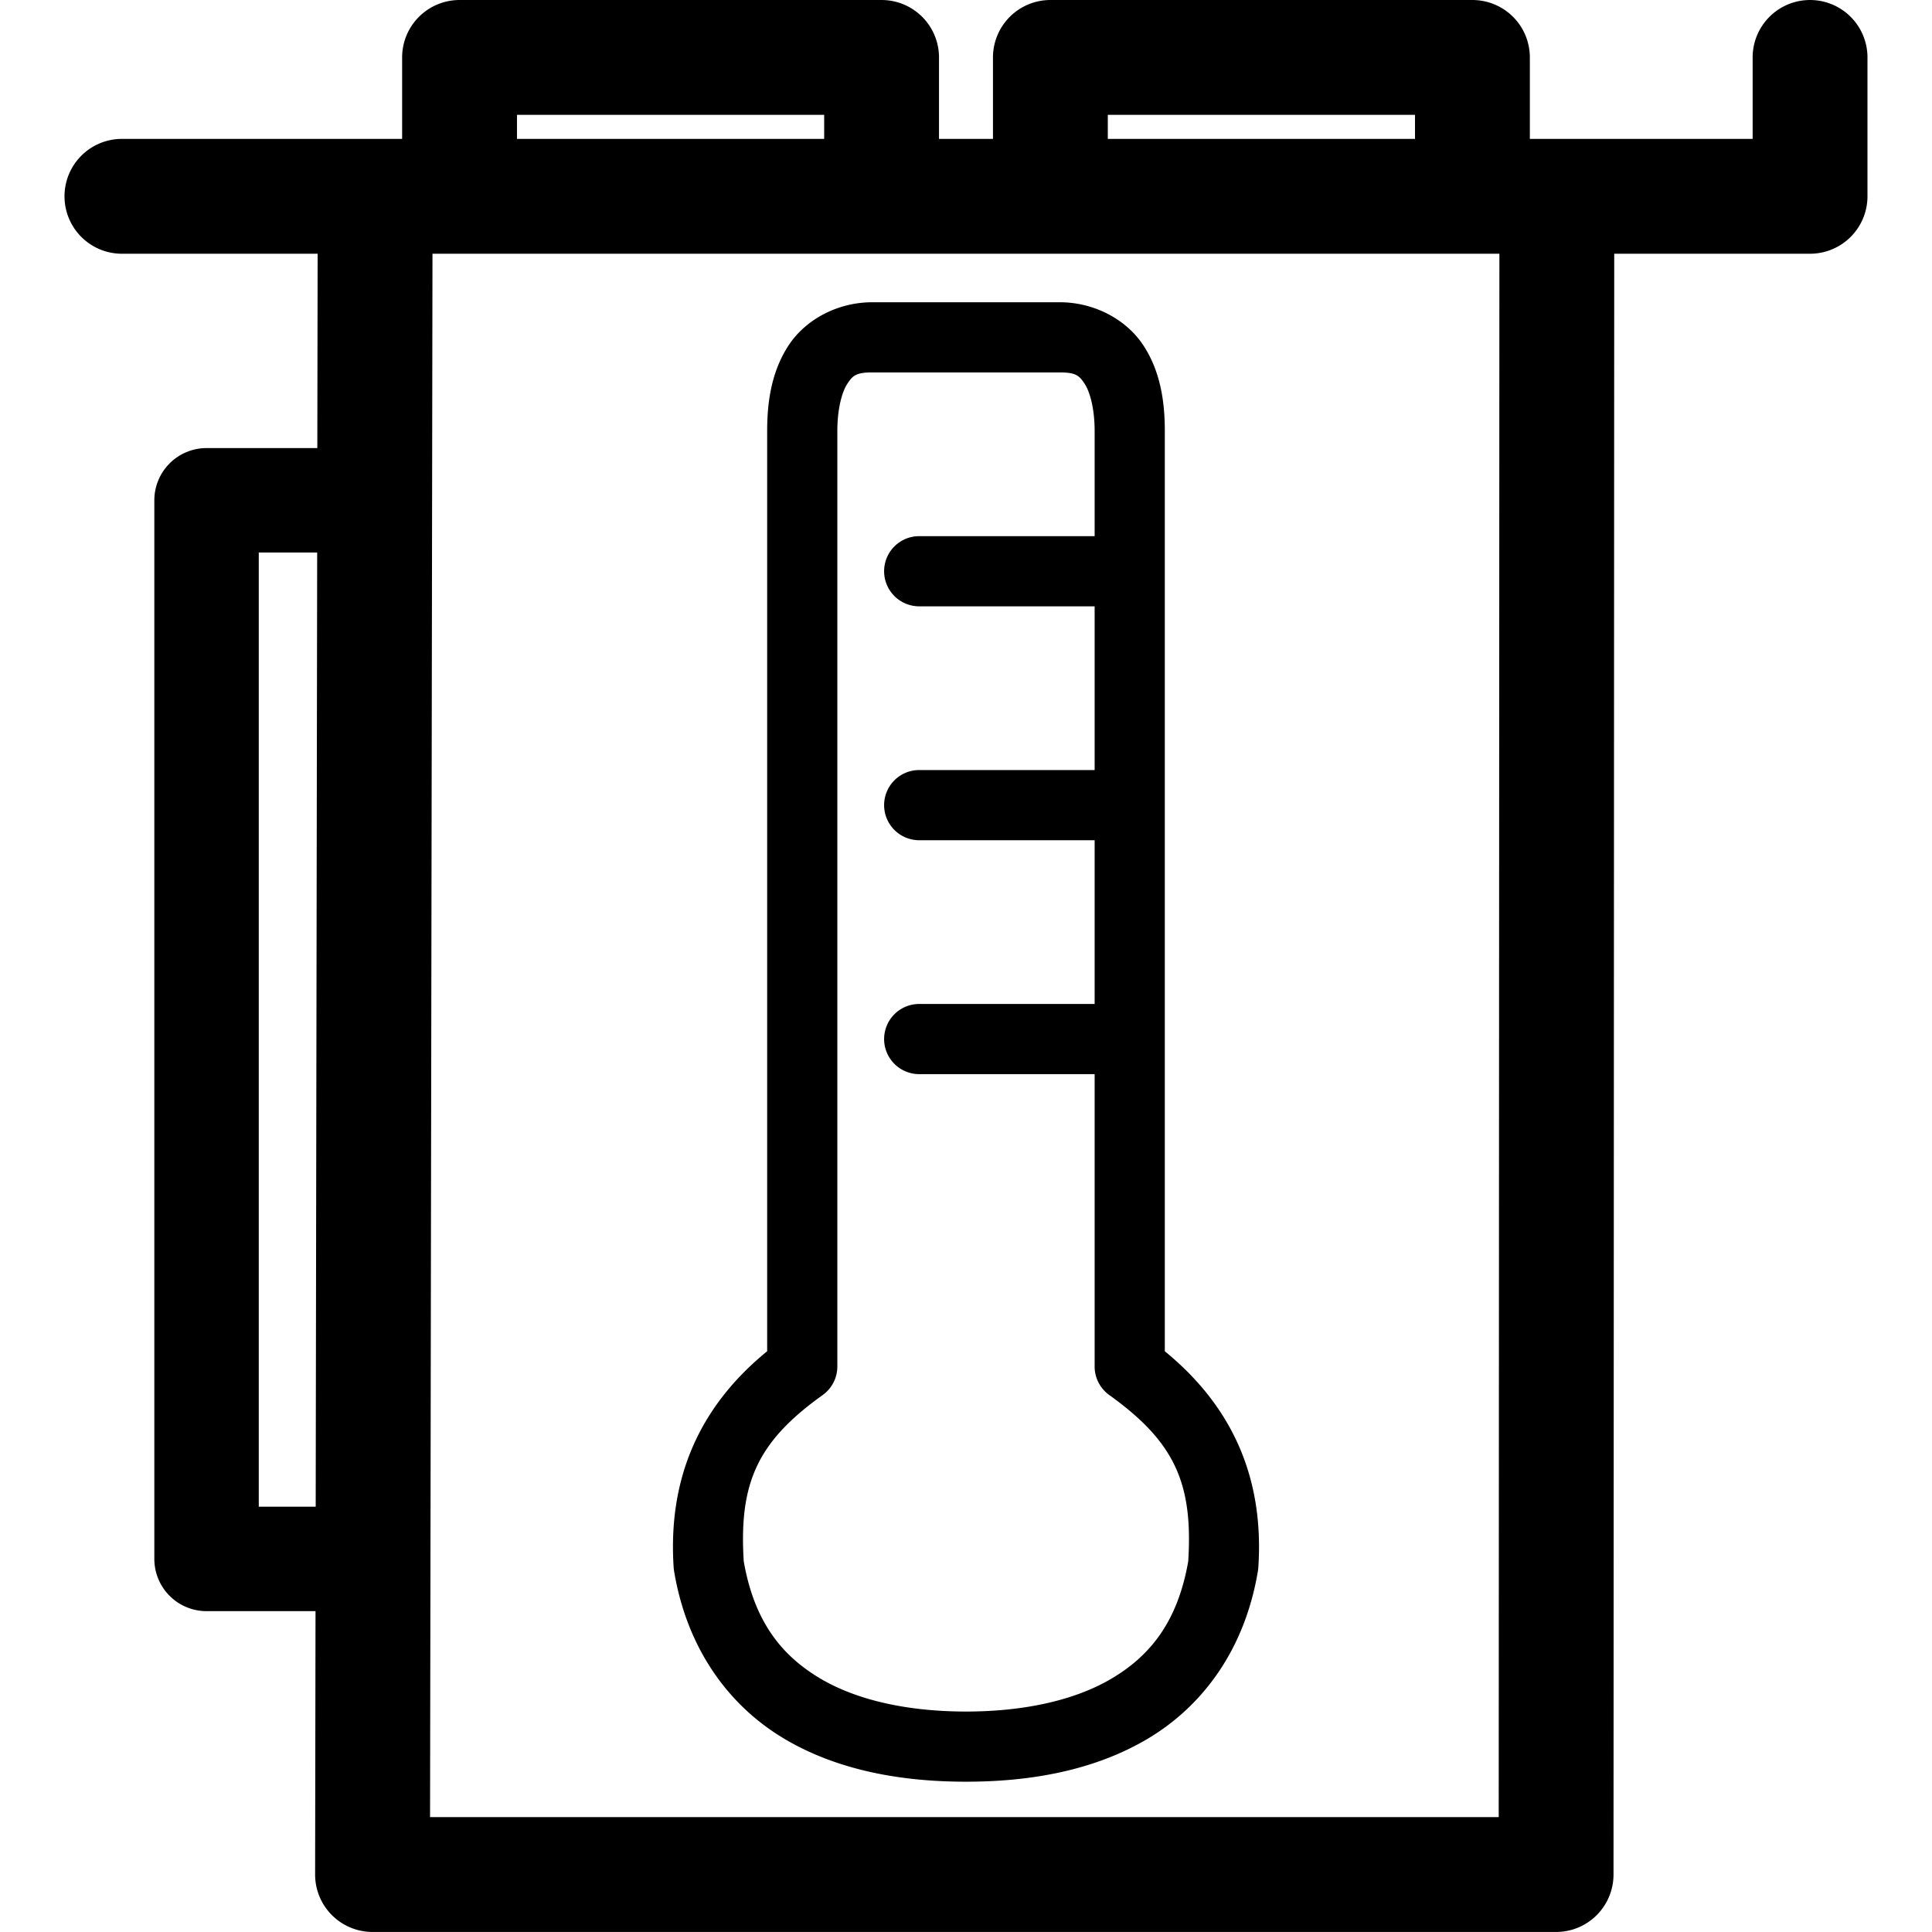 <?xml version="1.0" encoding="UTF-8" standalone="no"?>
<!-- Created with Inkscape (http://www.inkscape.org/) -->

<svg
   width="222"
   height="222"
   viewBox="0 0 222 222"
   version="1.1"
   id="svg5"
   inkscape:version="1.2.2 (732a01da63, 2022-12-09)"
   sodipodi:docname="GPUTemp.svg"
   xml:space="preserve"
   xmlns:inkscape="http://www.inkscape.org/namespaces/inkscape"
   xmlns:sodipodi="http://sodipodi.sourceforge.net/DTD/sodipodi-0.dtd"
   xmlns="http://www.w3.org/2000/svg"
   xmlns:svg="http://www.w3.org/2000/svg"
   xmlns:rdf="http://www.w3.org/1999/02/22-rdf-syntax-ns#"
   xmlns:cc="http://creativecommons.org/ns#"><sodipodi:namedview
     id="namedview7"
     pagecolor="#ffffff"
     bordercolor="#000000"
     borderopacity="0.25"
     inkscape:showpageshadow="2"
     inkscape:pageopacity="0.0"
     inkscape:pagecheckerboard="true"
     inkscape:deskcolor="#d1d1d1"
     inkscape:document-units="px"
     showgrid="true"
     showguides="true"
     inkscape:zoom="2.8284271"
     inkscape:cx="76.367532"
     inkscape:cy="128.69343"
     inkscape:window-width="1920"
     inkscape:window-height="1027"
     inkscape:window-x="-8"
     inkscape:window-y="-8"
     inkscape:window-maximized="1"
     inkscape:current-layer="layer1"><inkscape:grid
       type="xygrid"
       id="grid132"
       empspacing="8"
       dotted="true"
       originx="-24.605"
       originy="-24.605" /><sodipodi:guide
       position="111.395,182.605"
       orientation="1,0"
       id="guide136"
       inkscape:locked="false" /><sodipodi:guide
       position="103.395,102.605"
       orientation="0,-1"
       id="guide1402"
       inkscape:locked="false" /></sodipodi:namedview><defs
     id="defs2" /><g
     inkscape:label="Layer 1"
     inkscape:groupmode="layer"
     id="layer1"
     transform="translate(-24.605,-24.605)"><path
       id="path1663"
       style="color:#000000;fill:#000000;stroke-linecap:round;stroke-linejoin:round;-inkscape-stroke:none"
       d="M 77.409 24.606 A 6.599 6.599 0 0 0 70.812 31.204 L 70.812 40.565 L 38.614 40.565 A 6.598 6.598 0 0 0 32.017 47.163 A 6.598 6.598 0 0 0 38.614 53.761 L 61.103 53.761 L 61.067 76.093 L 48.339 76.093 A 6.001 6.001 0 0 0 42.339 82.093 L 42.339 203.737 A 6.001 6.001 0 0 0 48.339 209.737 L 60.86 209.737 L 60.814 239.991 A 6.599 6.599 0 0 0 67.411 246.601 L 203.411 246.601 A 6.599 6.599 0 0 0 210.009 240.005 L 210.091 53.761 L 232.593 53.761 A 6.599 6.599 0 0 0 239.19 47.163 L 239.19 31.204 A 6.598 6.598 0 0 0 232.593 24.606 A 6.598 6.598 0 0 0 225.995 31.204 L 225.995 40.565 L 200.396 40.565 L 200.396 31.204 A 6.599 6.599 0 0 0 193.798 24.606 L 145.302 24.606 A 6.599 6.599 0 0 0 138.704 31.204 L 138.704 40.565 L 132.503 40.565 L 132.503 31.204 A 6.599 6.599 0 0 0 125.905 24.606 L 77.409 24.606 z M 84.009 37.802 L 119.308 37.802 L 119.308 40.565 L 84.009 40.565 L 84.009 37.802 z M 151.899 37.802 L 187.198 37.802 L 187.198 40.565 L 151.899 40.565 L 151.899 37.802 z M 74.3 53.761 L 196.896 53.761 L 196.817 233.405 L 74.021 233.405 L 74.3 53.761 z M 124.853 59.335 C 120.793 59.335 117.138 61.36 115.214 64.302 C 113.29 67.243 112.757 70.665 112.757 74.118 L 112.757 160.126 L 112.757 179.872 C 104.938 186.251 101.333 194.516 102.015 204.741 A 4.032 4.032 0 0 0 102.062 205.136 C 103.574 214.211 108.462 220.681 114.731 224.403 C 121.001 228.126 128.415 229.335 135.605 229.335 C 142.794 229.335 150.206 228.126 156.476 224.403 C 162.746 220.681 167.633 214.211 169.146 205.136 A 4.032 4.032 0 0 0 169.194 204.741 C 169.876 194.514 166.265 186.264 158.45 179.874 L 158.45 160.126 L 158.45 74.118 C 158.45 70.665 157.918 67.243 155.993 64.302 C 154.069 61.36 150.416 59.335 146.357 59.335 L 124.853 59.335 z M 124.853 67.398 L 146.355 67.398 C 148.251 67.398 148.627 67.771 149.245 68.716 C 149.863 69.661 150.386 71.616 150.386 74.118 L 150.386 86.212 L 130.228 86.212 A 4.032 4.032 0 0 0 126.196 90.243 A 4.032 4.032 0 0 0 130.228 94.276 L 150.386 94.276 L 150.386 113.089 L 130.228 113.089 A 4.032 4.032 0 0 0 126.196 117.122 A 4.032 4.032 0 0 0 130.228 121.153 L 150.386 121.153 L 150.386 139.968 L 130.228 139.968 A 4.032 4.032 0 0 0 126.196 143.999 A 4.032 4.032 0 0 0 130.228 148.03 L 150.386 148.03 L 150.386 160.126 L 150.386 181.628 A 4.032 4.032 0 0 0 152.067 184.903 C 159.569 190.285 161.701 195.005 161.142 204.003 C 159.938 210.921 156.796 214.836 152.36 217.47 C 147.879 220.13 141.854 221.273 135.605 221.273 C 129.356 221.273 123.328 220.13 118.847 217.47 C 114.411 214.836 111.269 210.921 110.065 204.003 C 109.506 195.004 111.638 190.265 119.134 184.907 A 4.032 4.032 0 0 0 120.821 181.628 L 120.821 160.126 L 120.821 74.118 C 120.821 71.616 121.344 69.661 121.962 68.716 C 122.58 67.771 122.956 67.398 124.853 67.398 z M 54.339 88.093 L 61.05 88.093 L 60.88 197.737 L 54.339 197.737 L 54.339 88.093 z " /></g><style
     type="text/css"
     id="style5151">
	.st0{fill:#000000;}
</style></svg>
